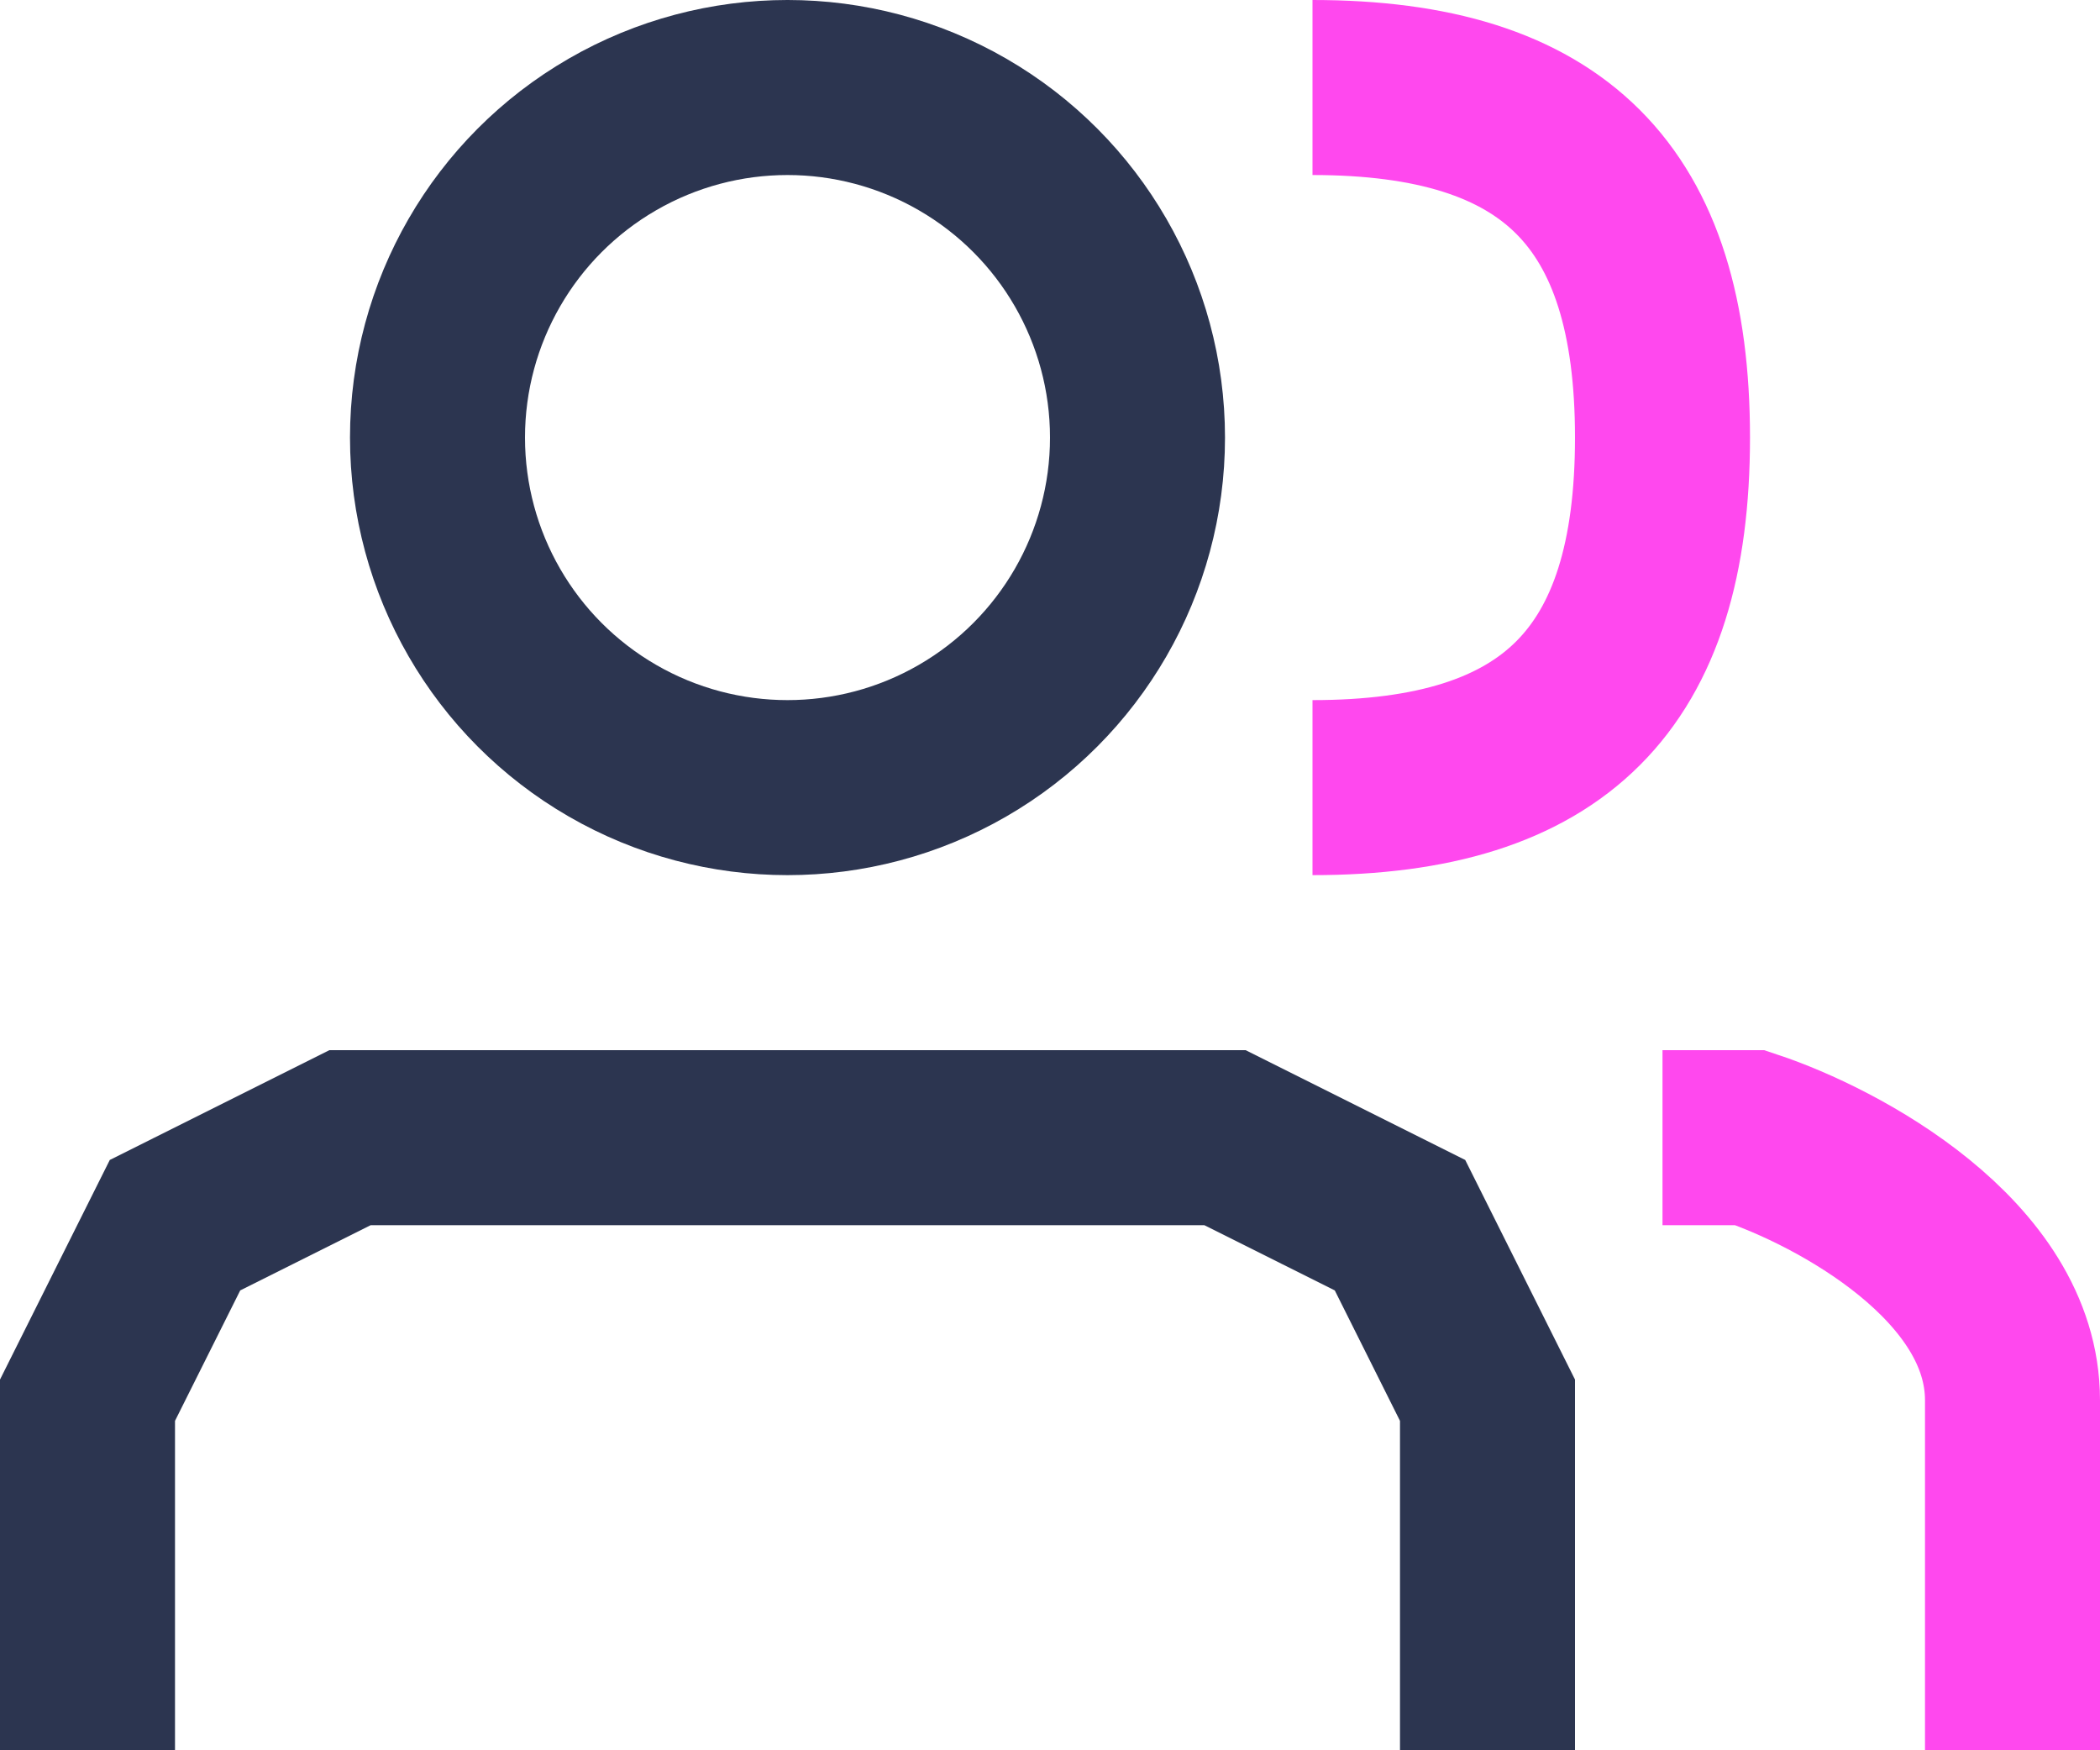 <svg width="24" height="20" viewBox="0 0 24 20" fill="none" xmlns="http://www.w3.org/2000/svg">
<circle cx="9" cy="5" r="4" stroke="#2C3550" stroke-width="2"/>
<path d="M15 9C17.761 9 19 7.761 19 5C19 2.239 17.761 1 15 1" stroke="#FF48EE" stroke-width="2"/>
<path d="M1 20V16L2 14L4 13H14L16 14L17 16V20" stroke="#2C3550" stroke-width="2"/>
<path d="M19 13H20C21 13.333 23 14.4 23 16C23 17.6 23 19.333 23 20" stroke="#FF48EE" stroke-width="2"/>
</svg>
